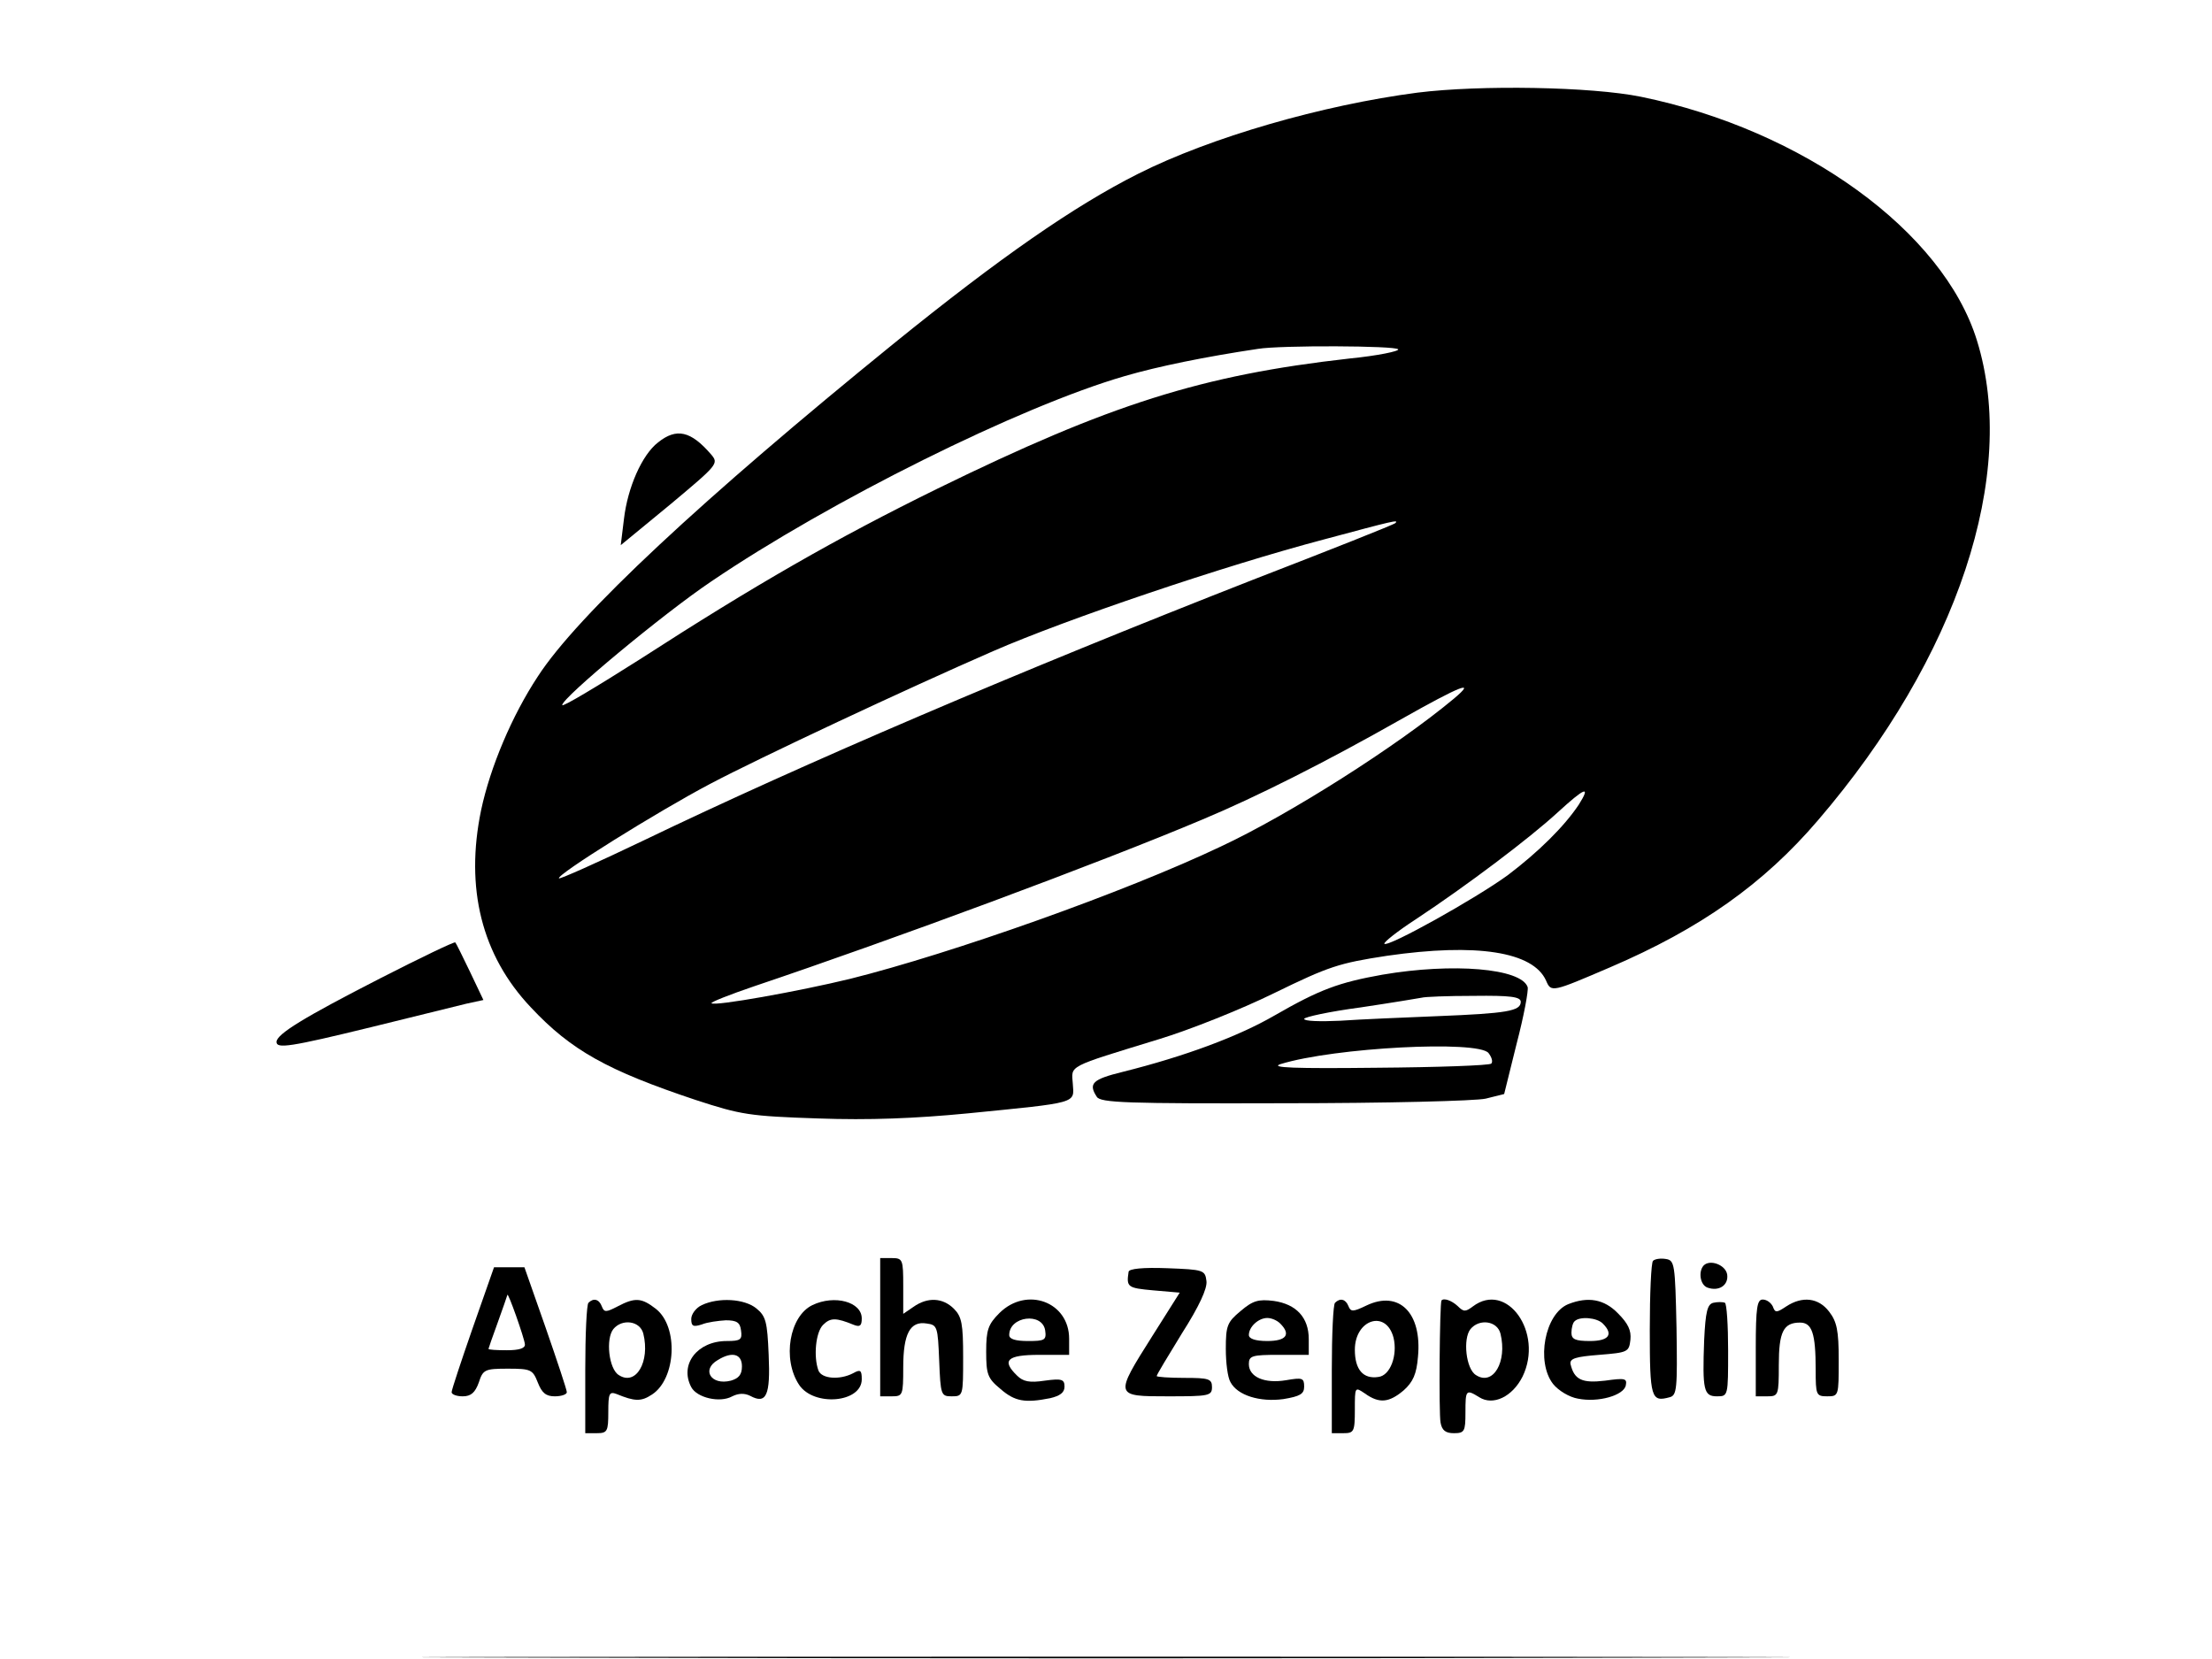<?xml version="1.0" standalone="no"?>
<!DOCTYPE svg PUBLIC "-//W3C//DTD SVG 20010904//EN"
 "http://www.w3.org/TR/2001/REC-SVG-20010904/DTD/svg10.dtd">
<svg version="1.0" xmlns="http://www.w3.org/2000/svg"
 width="480pt" height="360pt" viewBox="0 0 480 360"
 preserveAspectRatio="xMidYMid meet">

<g transform="translate(0,360) scale(0.1,-0.1)"
fill="#000000" stroke="none">
<path d="M3076 3399 c-207 -27 -449 -97 -606 -176 -139 -70 -299 -181 -530
-368 -414 -336 -687 -590 -773 -723 -56 -85 -103 -196 -123 -290 -35 -169 1
-315 108 -428 87 -93 166 -137 358 -201 98 -32 116 -35 265 -40 111 -4 211 0
325 11 241 24 231 21 228 64 -3 41 -15 35 187 97 66 20 179 65 250 100 119 58
140 65 245 81 194 28 317 9 345 -54 11 -26 13 -25 139 29 196 84 333 181 451
319 303 353 435 751 345 1041 -73 237 -377 457 -729 529 -108 22 -349 26 -485
9z m-42 -557 c3 -4 -45 -14 -106 -20 -320 -36 -519 -99 -893 -282 -222 -109
-396 -209 -647 -371 -93 -59 -168 -104 -168 -99 0 16 219 198 323 268 258 175
670 380 898 446 72 21 175 42 289 59 49 8 299 7 304 -1z m-6 -377 c-2 -3 -141
-58 -309 -123 -508 -199 -974 -398 -1325 -567 -98 -47 -179 -83 -181 -81 -7 7
214 145 328 205 106 56 428 207 614 288 158 69 500 185 720 243 149 40 161 43
153 35z m127 -381 c-122 -102 -356 -251 -506 -321 -208 -99 -584 -232 -804
-287 -111 -27 -295 -60 -301 -53 -3 2 40 19 93 37 300 101 748 267 973 362
117 49 266 124 430 217 131 74 165 87 115 45z m271 -230 c-32 -48 -88 -103
-154 -153 -70 -51 -260 -157 -268 -149 -2 3 28 27 68 53 112 74 247 176 308
232 59 54 73 60 46 17z"/>
<path d="M1428 2640 c-35 -27 -66 -98 -74 -166 l-7 -57 107 88 c104 87 106 89
89 109 -44 51 -75 58 -115 26z"/>
<path d="M825 1477 c-164 -84 -225 -121 -225 -138 0 -15 29 -11 205 32 94 23
187 46 207 51 l37 8 -29 61 c-16 33 -30 62 -32 64 -2 2 -75 -33 -163 -78z"/>
<path d="M3000 1485 c-95 -17 -136 -32 -235 -89 -78 -45 -193 -88 -329 -122
-65 -16 -75 -25 -56 -54 8 -13 64 -15 407 -14 219 0 416 5 437 10 l40 10 27
109 c16 61 26 116 24 123 -14 41 -163 53 -315 27z m300 -59 c0 -20 -30 -25
-180 -31 -74 -3 -170 -7 -212 -10 -43 -2 -78 -1 -78 4 0 4 55 16 123 25 67 10
127 20 132 21 6 2 56 4 113 4 80 1 102 -2 102 -13z m-70 -111 c7 -9 10 -19 6
-23 -4 -4 -116 -8 -249 -9 -178 -2 -233 0 -208 8 117 36 428 52 451 24z"/>
<path d="M1910 720 l0 -150 25 0 c24 0 25 2 25 63 0 73 15 101 51 95 23 -3 24
-7 27 -80 3 -75 4 -78 27 -78 25 0 25 1 25 85 0 72 -3 88 -20 105 -24 24 -57
26 -88 4 l-22 -15 0 60 c0 58 -1 61 -25 61 l-25 0 0 -150z"/>
<path d="M3587 864 c-4 -4 -7 -71 -7 -150 0 -148 3 -157 43 -146 16 4 17 18
15 151 -3 138 -4 146 -23 149 -12 2 -24 0 -28 -4z"/>
<path d="M3697 854 c-12 -13 -8 -42 8 -48 25 -9 46 5 43 28 -3 21 -37 34 -51
20z"/>
<path d="M1026 719 c-25 -72 -46 -135 -46 -140 0 -5 11 -9 24 -9 18 0 27 8 35
30 9 28 13 30 63 30 50 0 54 -2 65 -30 9 -23 18 -30 37 -30 14 0 26 4 26 9 0
5 -21 68 -46 140 l-46 131 -33 0 -33 0 -46 -131z m113 -36 c1 -9 -13 -13 -39
-13 -22 0 -40 1 -40 3 0 1 9 27 20 57 11 30 20 57 21 60 1 8 37 -94 38 -107z"/>
<path d="M2449 840 c-5 -33 -2 -35 53 -40 l58 -5 -60 -95 c-82 -130 -82 -130
35 -130 88 0 95 1 95 20 0 18 -7 20 -60 20 -33 0 -60 2 -60 4 0 3 25 44 55 93
37 58 55 97 53 113 -3 24 -6 25 -85 28 -52 2 -84 -1 -84 -8z"/>
<path d="M1277 773 c-4 -3 -7 -69 -7 -145 l0 -138 25 0 c23 0 25 4 25 46 0 40
2 45 18 39 39 -16 53 -17 77 -1 52 34 58 147 8 186 -31 24 -45 25 -83 5 -25
-13 -29 -13 -34 0 -6 16 -18 19 -29 8z m119 -67 c15 -61 -16 -114 -53 -90 -22
13 -29 79 -12 100 19 23 58 18 65 -10z"/>
<path d="M1523 768 c-13 -6 -23 -20 -23 -30 0 -16 4 -18 23 -12 12 5 36 8 52
9 24 0 31 -5 33 -22 3 -20 -1 -23 -31 -23 -64 0 -103 -51 -77 -100 12 -23 62
-35 89 -20 14 7 27 7 39 1 35 -19 44 1 40 89 -3 72 -6 84 -27 101 -26 21 -82
24 -118 7z m87 -133 c0 -18 -7 -26 -24 -31 -43 -11 -65 24 -28 45 31 19 52 13
52 -14z"/>
<path d="M1763 768 c-50 -24 -66 -117 -29 -173 32 -48 136 -39 136 12 0 20 -3
22 -19 13 -29 -15 -68 -12 -75 6 -11 30 -6 83 10 99 16 16 28 16 67 0 13 -5
17 -2 17 14 0 36 -59 52 -107 29z"/>
<path d="M2169 751 c-25 -25 -29 -37 -29 -84 0 -49 3 -58 31 -81 31 -27 53
-31 108 -20 21 5 31 12 31 25 0 16 -6 18 -43 13 -33 -5 -47 -2 -60 11 -34 33
-22 45 48 45 l65 0 0 35 c0 80 -92 114 -151 56z m99 -38 c3 -21 -1 -23 -37
-23 -27 0 -41 4 -41 13 0 41 72 50 78 10z"/>
<path d="M2692 755 c-29 -24 -32 -32 -32 -82 0 -30 4 -62 10 -72 15 -29 64
-44 115 -37 36 6 45 11 45 27 0 19 -4 20 -39 14 -47 -8 -81 7 -81 35 0 18 7
20 65 20 l65 0 0 34 c0 47 -27 76 -76 83 -33 4 -45 1 -72 -22z m86 -27 c24
-24 13 -38 -28 -38 -26 0 -40 5 -40 13 0 18 21 37 40 37 9 0 21 -5 28 -12z"/>
<path d="M2897 773 c-4 -3 -7 -69 -7 -145 l0 -138 25 0 c23 0 25 3 25 51 0 50
0 50 22 35 31 -22 52 -20 84 7 20 18 28 35 31 73 9 95 -41 145 -112 111 -29
-14 -34 -14 -39 -1 -6 15 -18 18 -29 7z m127 -76 c9 -38 -7 -82 -33 -85 -33
-5 -51 16 -51 59 0 66 68 88 84 26z"/>
<path d="M3128 778 c-4 -7 -6 -246 -2 -265 3 -17 11 -23 29 -23 23 0 25 4 25
45 0 49 1 51 30 33 30 -19 72 1 94 45 46 95 -34 208 -108 152 -16 -12 -20 -12
-33 1 -13 12 -30 18 -35 12z m128 -72 c15 -61 -16 -114 -53 -90 -22 13 -29 79
-12 100 19 23 58 18 65 -10z"/>
<path d="M3403 770 c-51 -21 -70 -125 -33 -173 12 -15 36 -29 54 -32 44 -9
100 7 104 29 3 15 -2 16 -45 10 -50 -6 -67 2 -75 36 -2 12 11 16 62 20 62 5
65 6 68 33 2 20 -5 35 -27 57 -30 31 -65 37 -108 20z m75 -42 c24 -24 13 -38
-28 -38 -32 0 -40 4 -40 18 0 10 3 22 7 25 11 11 48 8 61 -5z"/>
<path d="M3718 773 c-13 -3 -17 -19 -20 -81 -4 -109 -1 -122 28 -122 24 0 24
1 24 99 0 55 -3 102 -7 104 -5 2 -16 2 -25 0z"/>
<path d="M3810 675 l0 -105 25 0 c24 0 25 2 25 68 0 72 10 92 46 92 26 0 34
-23 34 -102 0 -55 1 -58 25 -58 25 0 25 1 25 79 0 64 -4 83 -21 105 -23 30
-58 34 -93 11 -21 -14 -24 -14 -29 0 -4 8 -13 15 -22 15 -12 0 -15 -17 -15
-105z"/>
<path d="M1197 3 c662 -2 1744 -2 2405 0 662 1 121 2 -1202 2 -1323 0 -1864
-1 -1203 -2z"/>
</g>
</svg>
